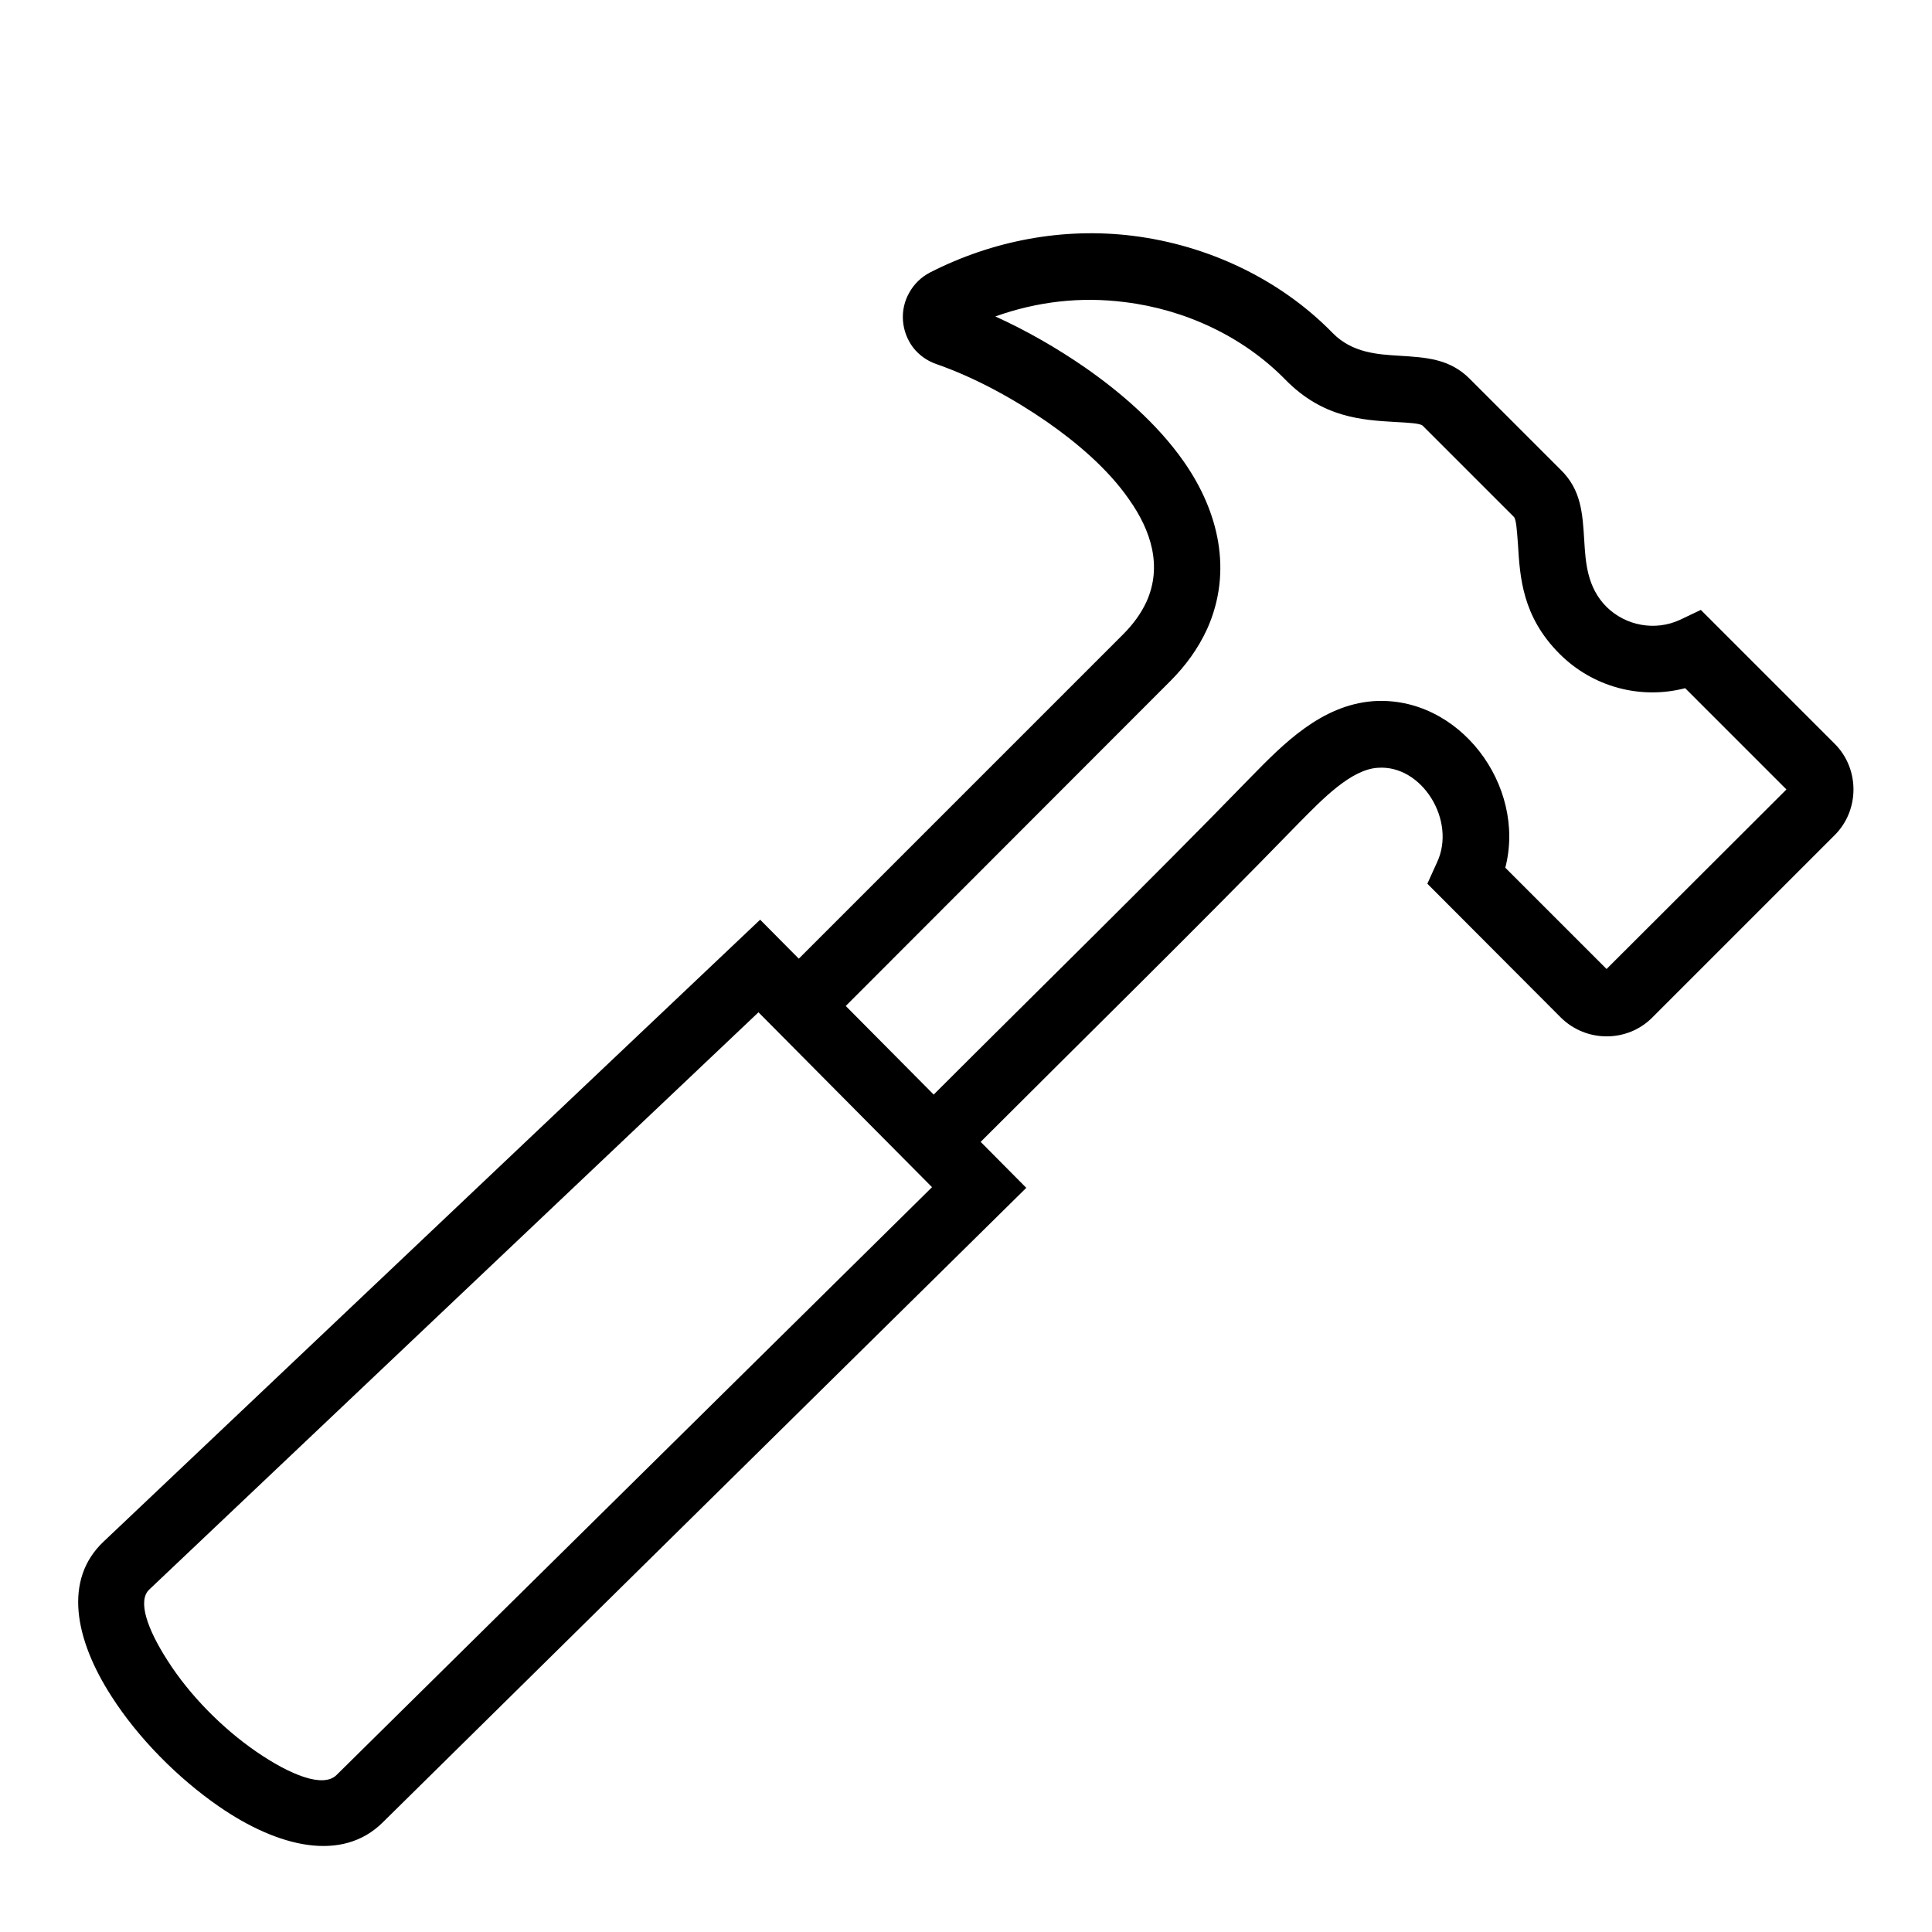 <?xml version="1.0" encoding="UTF-8"?>
<!DOCTYPE svg PUBLIC "-//W3C//DTD SVG 1.1//EN" "http://www.w3.org/Graphics/SVG/1.1/DTD/svg11.dtd">
<svg xmlns="http://www.w3.org/2000/svg" xml:space="preserve" width="580px" height="580px" shape-rendering="geometricPrecision" text-rendering="geometricPrecision" image-rendering="optimizeQuality" fill-rule="nonzero" clip-rule="nonzero" viewBox="0 0 5800 5800" xmlns:xlink="http://www.w3.org/1999/xlink">
	<title>hammer icon</title>
	<desc>hammer icon from the IconExperience.com I-Collection. Copyright by INCORS GmbH (www.incors.com).</desc>
		<path id="curve28" d="M2803 3286c317,-317 641,-633 953,-954 96,-98 210,-215 366,-227 258,-18 461,253 397,500l304 304 540 -539 -304 -304c-135,35 -278,-4 -377,-103 -112,-112 -119,-230 -125,-329 -3,-40 -5,-74 -12,-82l-274 -274c-7,-7 -41,-9 -80,-11 -101,-6 -219,-12 -332,-127 -127,-130 -302,-211 -482,-233 -132,-17 -263,-2 -389,43 93,42 185,95 269,153 102,71 216,167 297,283 105,150 147,330 70,502 -27,59 -65,111 -111,157l-974 975 264 266zm-405 -408l974 -974c30,-30 54,-63 70,-98 48,-107 13,-214 -52,-306 -64,-93 -160,-173 -246,-233 -101,-70 -218,-134 -333,-174 -29,-10 -53,-28 -70,-50 -36,-48 -41,-113 -11,-165 14,-25 35,-46 62,-60 188,-96 400,-136 609,-110 225,28 442,130 600,292 59,60 136,64 200,68 81,5 151,9 211,69l274 274c61,60 65,130 70,211 4,65 8,141 67,200 58,57 146,73 220,39l63 -30 402 402c75,75 75,199 0,274l-548 548c-75,75 -198,75 -274,0l-401 -402 29 -64c59,-125 -45,-294 -178,-284 -80,5 -165,93 -237,166 -313,322 -637,639 -955,957l137 138 -1932 1905c-122,121 -314,75 -492,-48 -123,-85 -242,-205 -322,-330 -111,-172 -145,-351 -24,-465l1971 -1867 116 117zm-1388 2451l1788 -1765 -521 -525 -1829 1733c-36,34 -5,120 55,213 66,104 165,204 267,274 102,70 200,109 240,70z"/>
</svg>
